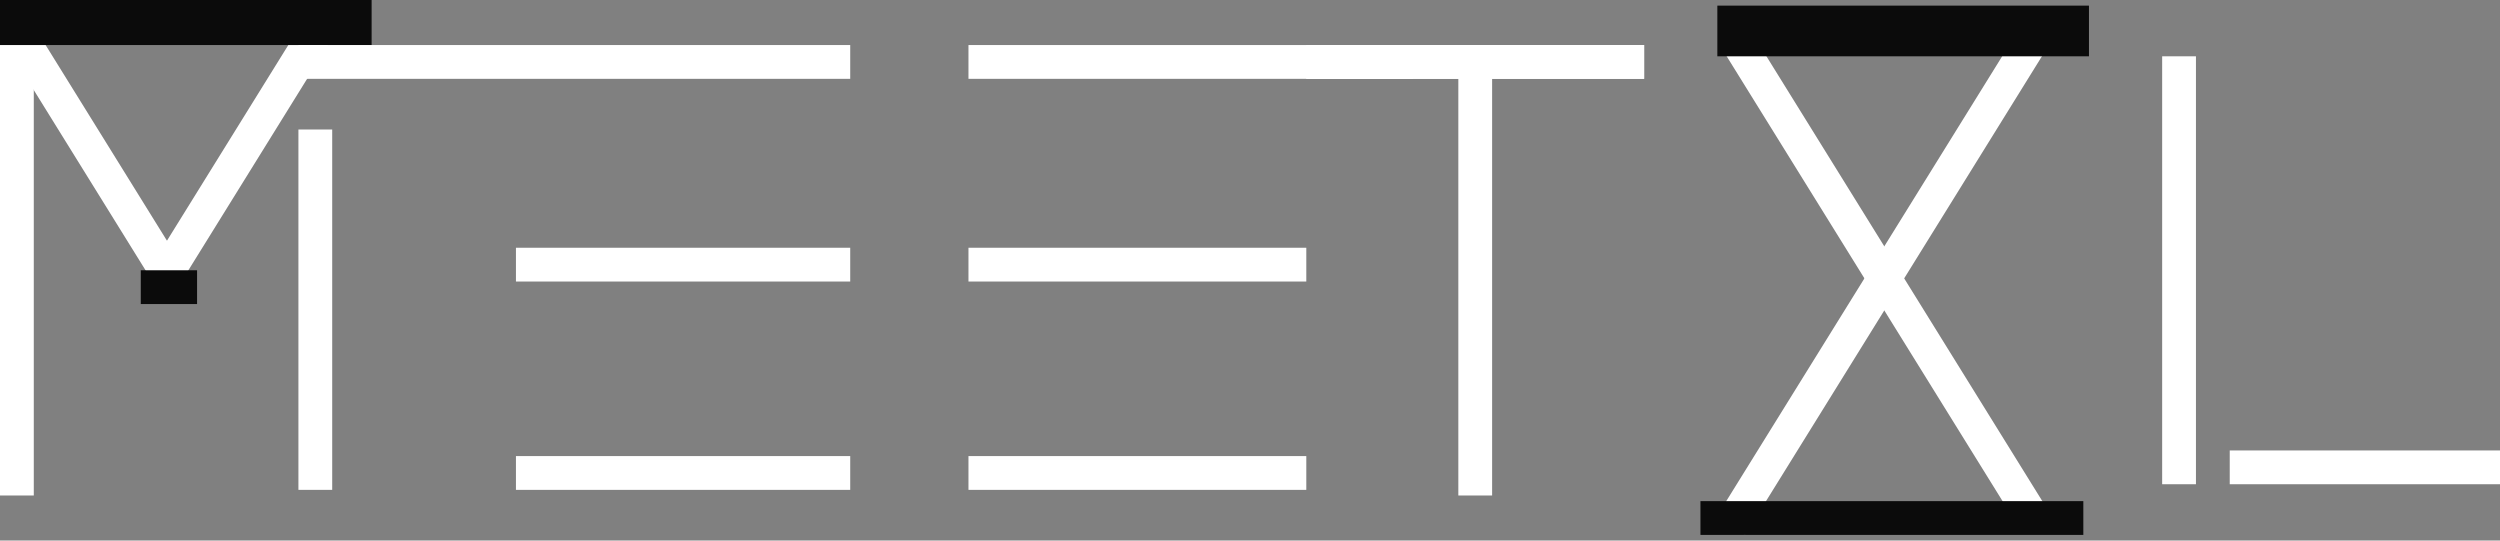 <svg width="444" height="96" viewBox="0 0 444 96" fill="none" xmlns="http://www.w3.org/2000/svg">
<rect x="0" y="0" width="444" height="96" fill="#808080" stroke="none"/>
<rect x="53" y="87" width="64" height="6" transform="rotate(-90 53 87)" fill="white"/>
<rect y="88" width="82" height="6" transform="rotate(-90 0 88)" fill="white"/>
<rect x="59.465" y="6.066" width="54.93" height="6" transform="rotate(121.81 59.465 6.066)" fill="white"/>
<rect x="28.058" y="51.562" width="51.95" height="6" transform="rotate(-121.807 28.058 51.562)" fill="white"/>
<rect x="25" y="48" width="10" height="6" fill="#0B0B0B"/>
<rect width="66" height="8" fill="#0B0B0B"/>
<rect x="53" y="8" width="98" height="6" fill="white"/>
<rect x="91.632" y="44" width="59.368" height="6" fill="white"/>
<rect x="91.632" y="81" width="59.368" height="6" fill="white"/>
<rect x="172" y="8" width="79" height="6" fill="white"/>
<rect x="172" y="44" width="60" height="6" fill="white"/>
<rect x="172" y="81" width="60" height="6" fill="white"/>
<rect x="232" y="8" width="60" height="6" fill="white"/>
<rect x="232" y="8" width="60" height="6" fill="white"/>
<rect x="259" y="88" width="79" height="6" transform="rotate(-90 259 88)" fill="white"/>
<rect x="364.465" y="7.066" width="103.478" height="6" transform="rotate(121.81 364.465 7.066)" fill="white"/>
<rect x="358.984" y="94.365" width="101.139" height="6" transform="rotate(-121.807 358.984 94.365)" fill="white"/>
<rect x="302" y="89" width="68" height="6" fill="#0B0B0B"/>
<rect x="305" y="1" width="66" height="9" fill="#0B0B0B"/>
<rect x="396" y="80" width="48" height="6" fill="white"/>
<rect x="384" y="86" width="76" height="6" transform="rotate(-90 384 86)" fill="white"/>
</svg>

